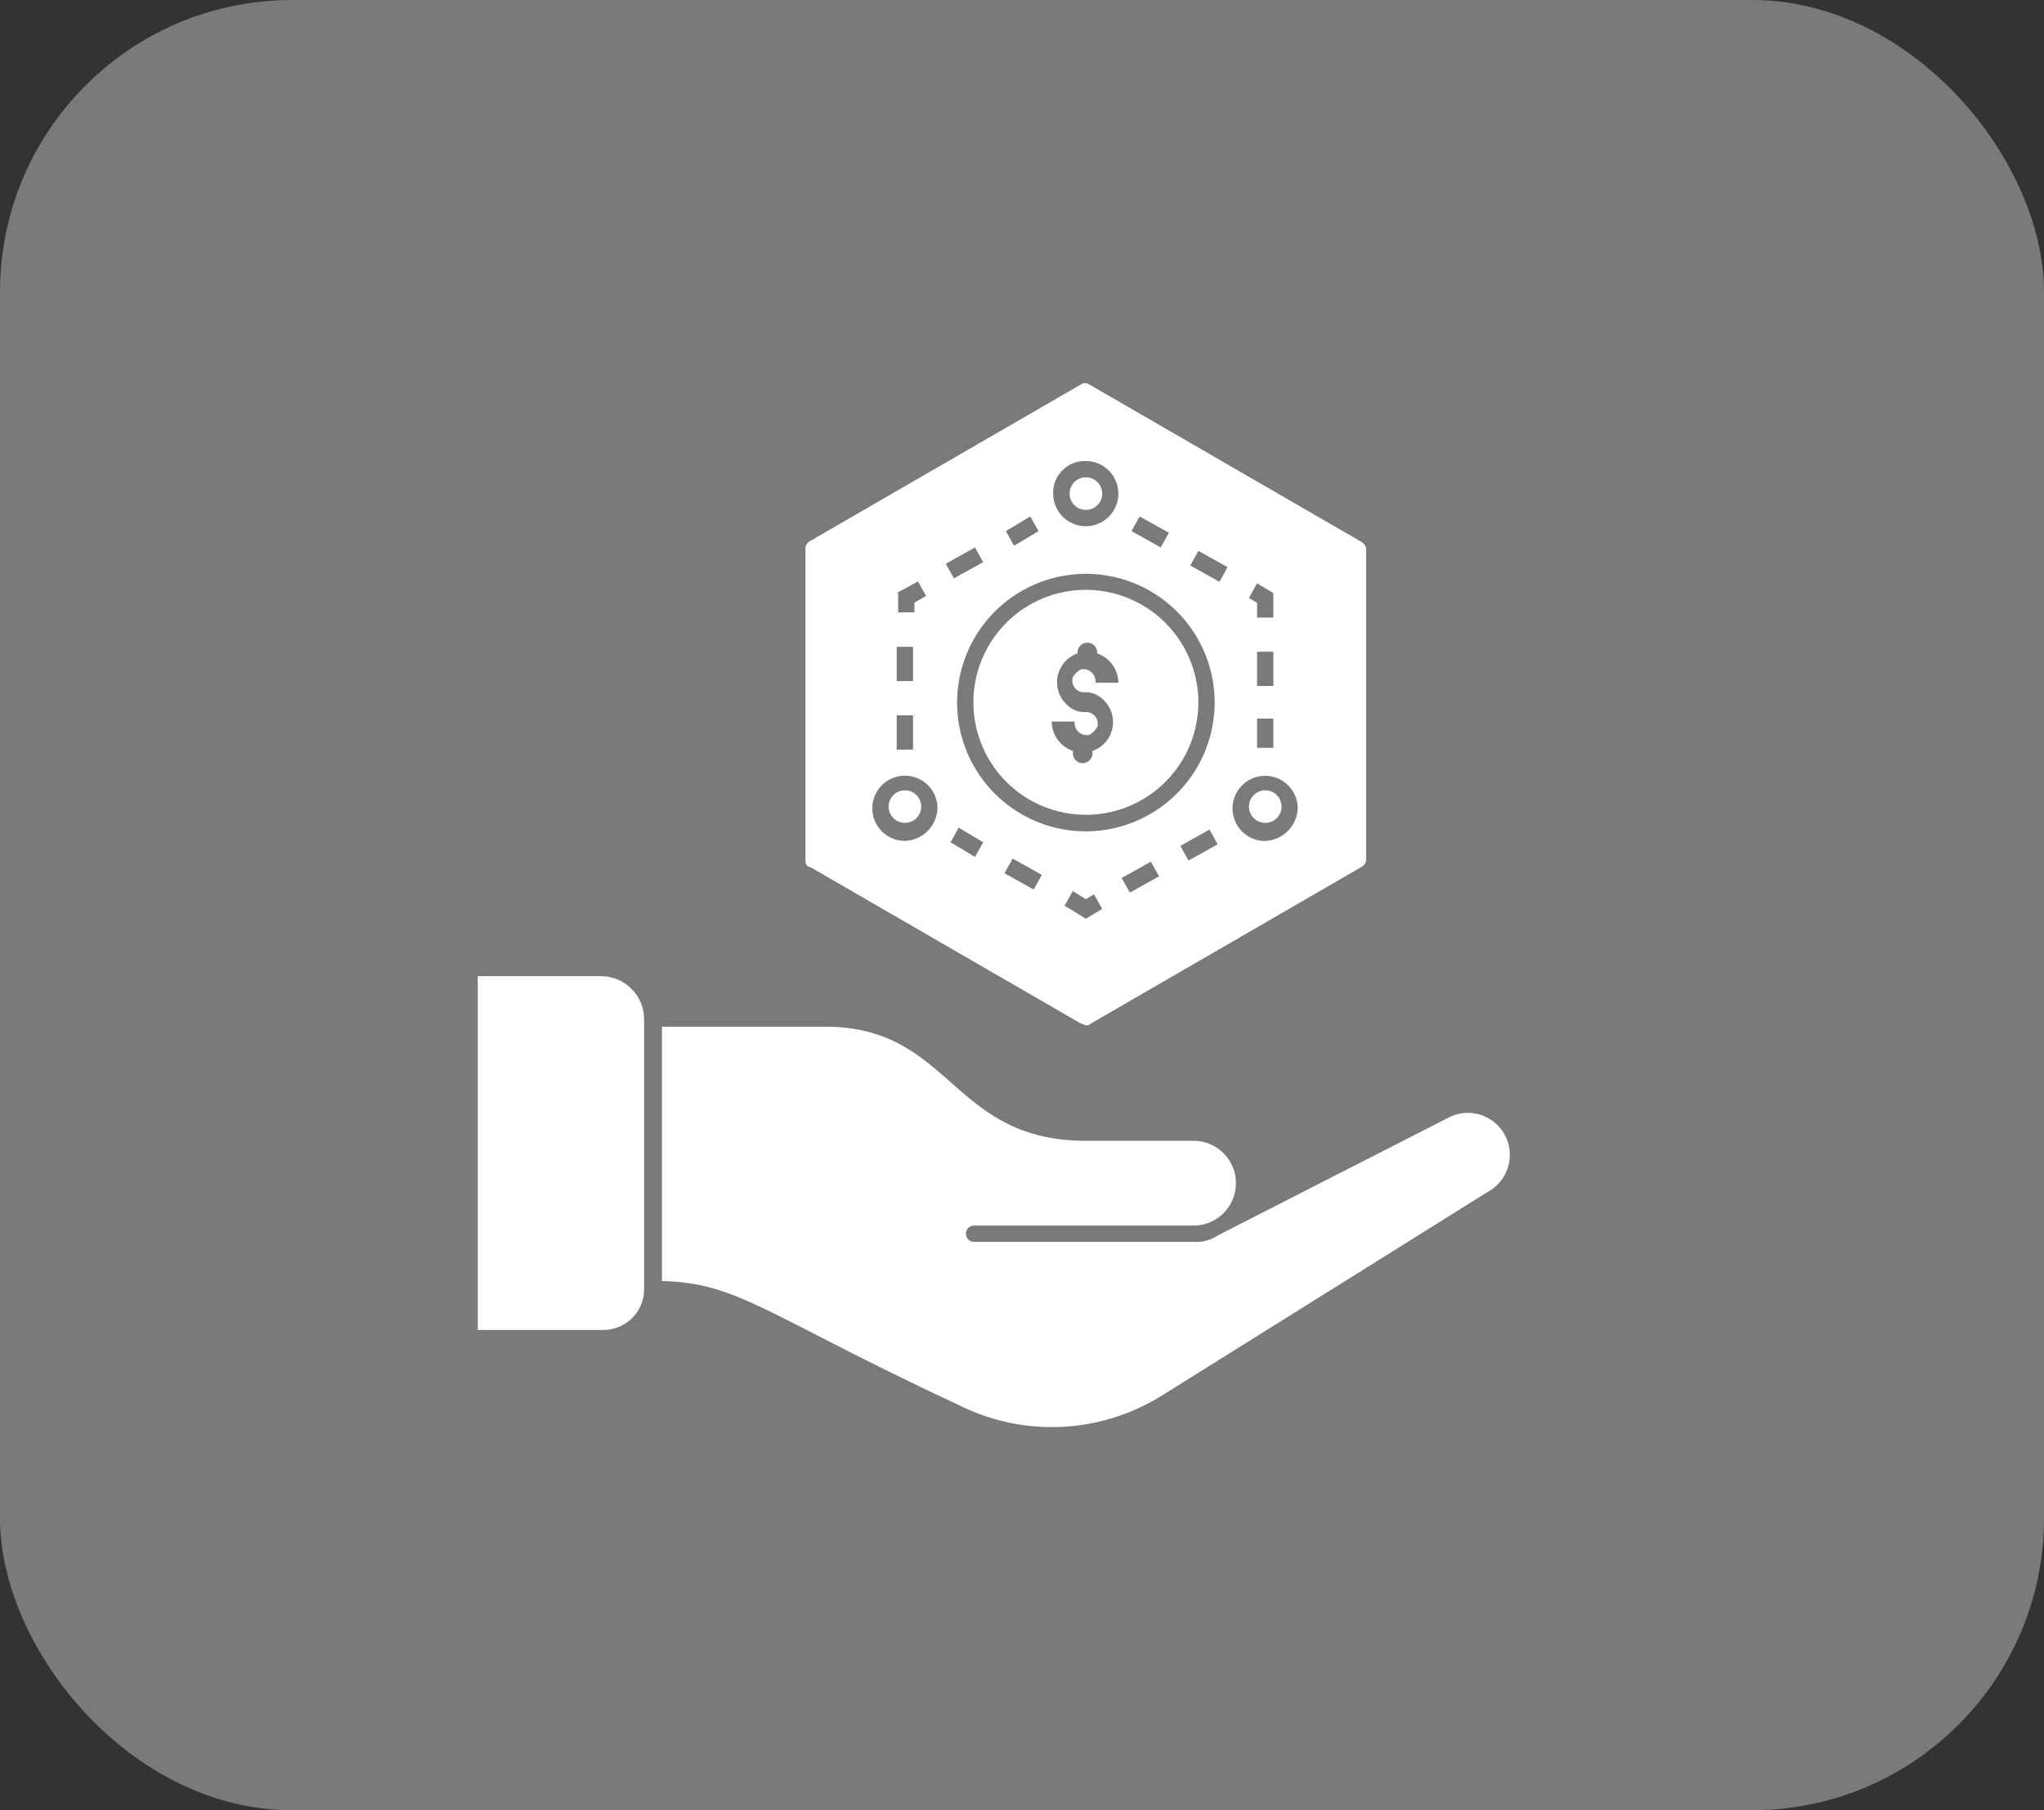 <svg xmlns="http://www.w3.org/2000/svg" width="35" height="31" viewBox="0 0 35 31"><rect x="0" y="0" width="35" height="31" fill="#333333" stroke="none"/><defs><style>.a{fill:#7a7a7a;}.b{fill:#fff;}</style></defs><g transform="translate(-27 -337)"><rect class="a" width="35" height="31" rx="5" transform="translate(27 337)"/><g transform="translate(33.781 342.537)"><g transform="translate(1.4 1.025)"><path class="b" d="M3.522,43.458H1.4V37.4H3.522a.739.739,0,0,1,.726.726v4.606h0A.7.7,0,0,1,3.522,43.458Zm15.187-2.373-5.584,3.49a3.554,3.554,0,0,1-3.49.168c-3.294-1.535-3.769-2.094-5.081-2.122V38.265H7.346c2.178,0,2.15,1.954,4.467,1.954h1.843a.726.726,0,1,1,0,1.452H9.887a.14.14,0,0,0,0,.279h3.769a.673.673,0,0,0,.419-.112h0l3.936-2.01a.719.719,0,0,1,.7,1.256Z" transform="translate(-1.4 -27.245)"/><g transform="translate(5.611)"><circle class="b" cx="0.279" cy="0.279" r="0.279" transform="translate(4.523 1.612)"/><circle class="b" cx="0.279" cy="0.279" r="0.279" transform="translate(1.424 6.972)"/><path class="b" d="M33.726,13.7a1.926,1.926,0,1,0,1.926,1.926A1.93,1.93,0,0,0,33.726,13.7Zm.5,1.591h-.335v-.028a.209.209,0,0,0-.251-.2.336.336,0,0,0-.14.14.2.2,0,0,0,.2.251.42.42,0,0,1,.307.112.524.524,0,0,1-.168.893v.028a.168.168,0,1,1-.335,0v-.028a.541.541,0,0,1-.363-.475v-.028h.391v.028a.209.209,0,0,0,.251.2.336.336,0,0,0,.14-.14.2.2,0,0,0-.2-.251.42.42,0,0,1-.307-.112.524.524,0,0,1,.168-.893v-.028a.168.168,0,0,1,.335,0v.028a.541.541,0,0,1,.363.475v.028Z" transform="translate(-28.924 -10.161)"/><path class="b" d="M30.992,3.726l-4.634-2.68a.125.125,0,0,0-.14,0l-4.634,2.68a.15.15,0,0,0-.084.112V9.2c0,.056.028.112.084.112l4.634,2.68c.028,0,.056.028.084.028a.1.1,0,0,0,.084-.028L31.02,9.31A.15.15,0,0,0,31.1,9.2V3.838A.218.218,0,0,0,30.992,3.726Zm-1.759.726.279.168v.419h-.279V4.787l-.14-.084Zm0,1.759V5.624h.279v.586Zm.279.558v.5h-.279v-.5ZM27.223,3.307l.5.279-.14.251-.5-.279ZM26.3,2.358a.558.558,0,1,1-.558.558A.543.543,0,0,1,26.3,2.358Zm-.949.949.14.251-.419.251-.14-.251ZM23.063,4.619l.363-.2.14.251-.2.112v.168h-.279V4.619Zm0,.921h.279v.586h-.279Zm0,1.173h.279V7.3h-.279Zm.14,2.15a.558.558,0,1,1,.558-.558A.579.579,0,0,1,23.2,8.863Zm1.2-5.025.14.251-.5.279-.14-.251Zm0,5.3-.419-.251.14-.251.419.251Zm1.005.558-.5-.279.14-.251.5.279Zm.893.5-.363-.223.14-.251.223.14.14-.084.14.251Zm.754-.447-.14-.251.5-.279.14.251ZM26.3,8.7A2.205,2.205,0,1,1,28.507,6.49,2.21,2.21,0,0,1,26.3,8.7Zm1.759.5-.14-.251.5-.279.14.251Zm.53-4.774-.5-.279.14-.251.5.279Zm.782,4.439a.558.558,0,1,1,.558-.558A.579.579,0,0,1,29.373,8.863Z" transform="translate(-21.5 -1.025)"/><circle class="b" cx="0.279" cy="0.279" r="0.279" transform="translate(7.594 6.972)"/></g></g></g></g></svg>